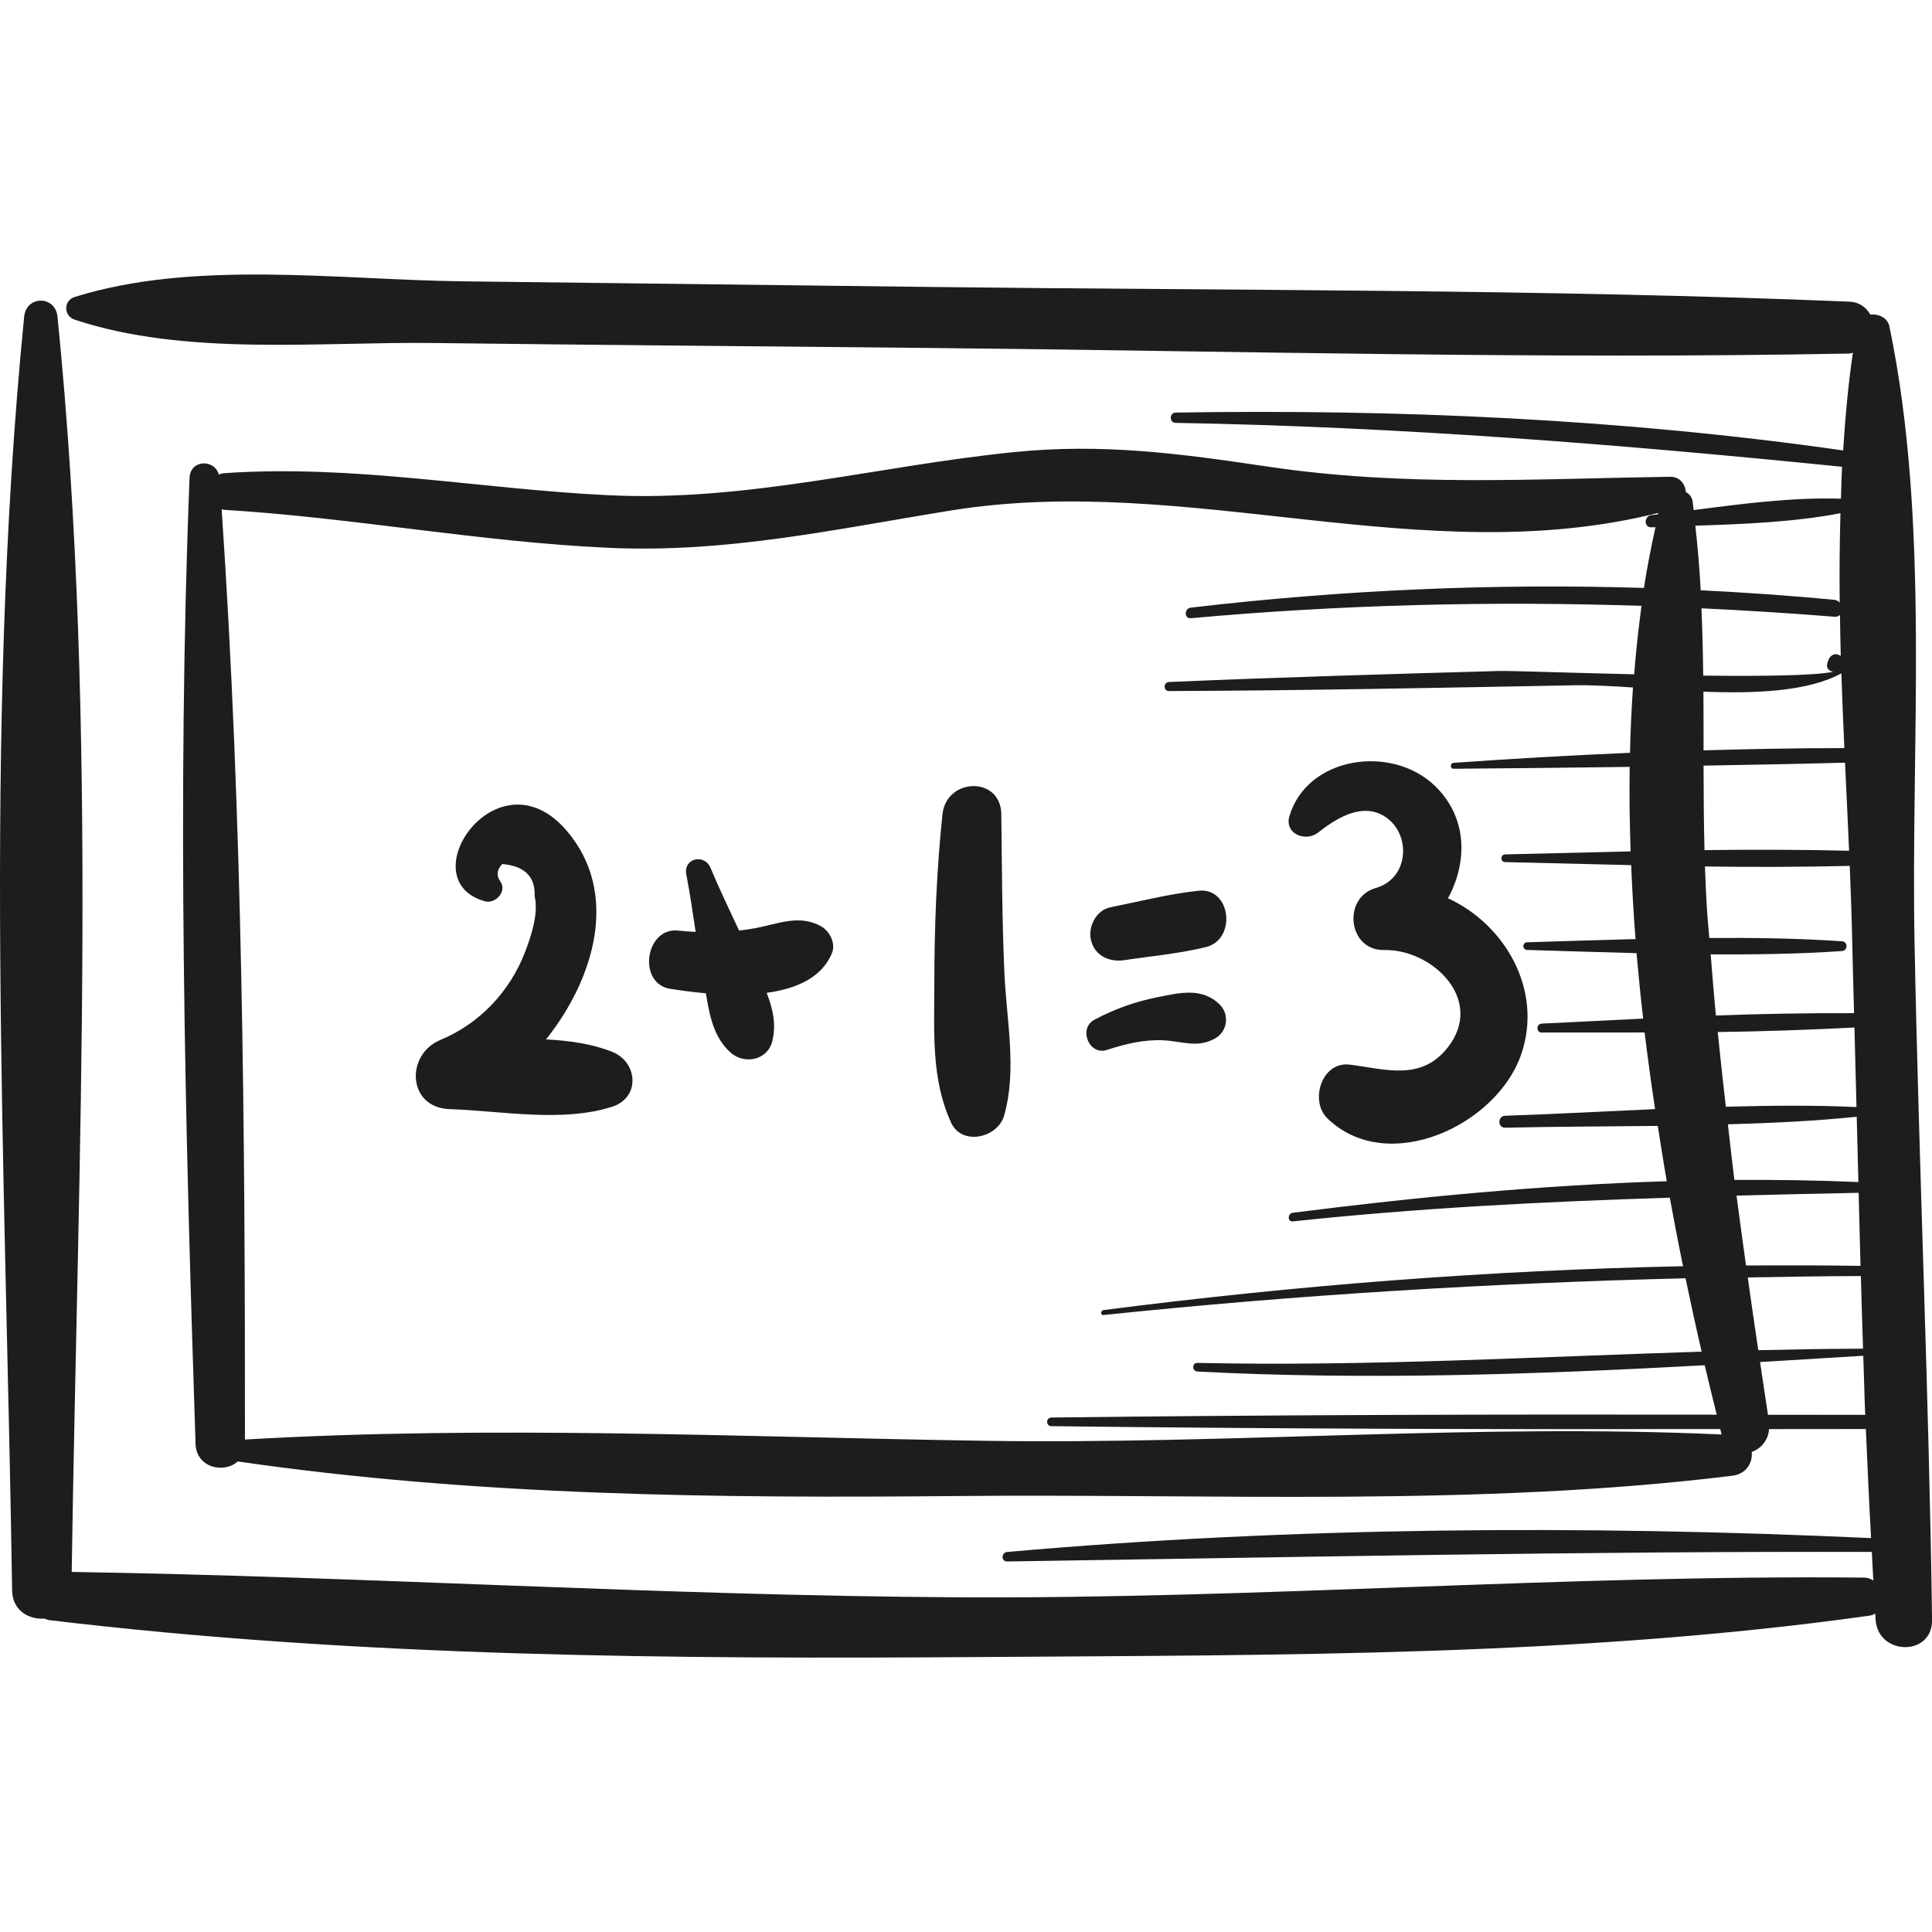 <?xml version="1.0" encoding="iso-8859-1"?>
<!-- Generator: Adobe Illustrator 18.0.0, SVG Export Plug-In . SVG Version: 6.00 Build 0)  -->
<!DOCTYPE svg PUBLIC "-//W3C//DTD SVG 1.1//EN" "http://www.w3.org/Graphics/SVG/1.1/DTD/svg11.dtd">
<svg version="1.1" id="Capa_1" xmlns="http://www.w3.org/2000/svg" xmlns:xlink="http://www.w3.org/1999/xlink" x="0px" y="0px"
	 viewBox="0 0 65.985 65.985" style="enable-background:new 0 0 65.985 65.985;" xml:space="preserve">
<g>
	<path style="fill:#1D1D1B;" d="M65.389,32.193c-0.132-6.845,0.54-14.32-0.858-21.041c-0.063-0.304-0.372-0.439-0.653-0.407
		c-0.133-0.24-0.366-0.428-0.726-0.443C52.69,9.871,42.198,9.926,31.728,9.8C26.42,9.736,21.112,9.67,15.804,9.608
		c-4.235-0.05-9.177-0.743-13.256,0.536c-0.385,0.121-0.376,0.648,0,0.773c3.787,1.257,8.305,0.75,12.261,0.798
		c5.64,0.069,11.28,0.113,16.919,0.169c10.469,0.105,20.956,0.391,31.424,0.191c0.05-0.001,0.085-0.021,0.131-0.028
		c-0.162,1.098-0.261,2.214-0.333,3.337c-7.536-1.076-15.189-1.414-22.794-1.293c-0.226,0.004-0.227,0.348,0,0.352
		c7.631,0.131,15.17,0.734,22.756,1.499c-0.019,0.362-0.024,0.727-0.037,1.091c-1.64-0.054-3.367,0.173-5.032,0.387
		c-0.012-0.093-0.019-0.187-0.031-0.28c-0.022-0.165-0.116-0.271-0.235-0.336c-0.019-0.27-0.205-0.526-0.542-0.521
		c-4.704,0.071-9.062,0.35-13.745-0.348c-2.993-0.446-5.633-0.801-8.68-0.492c-4.667,0.474-9.068,1.698-13.822,1.471
		c-4.417-0.211-8.698-1.061-13.138-0.753c-0.068,0.005-0.122,0.027-0.178,0.046c-0.146-0.535-0.973-0.513-0.998,0.111
		C6.039,27.283,6.317,38.349,6.679,49.316c0.027,0.819,0.978,1.02,1.439,0.598c8.125,1.18,16.367,1.259,24.569,1.181
		c8.743-0.083,17.801,0.375,26.484-0.694c0.477-0.059,0.697-0.455,0.656-0.811c0.313-0.111,0.566-0.395,0.592-0.781
		c1.102-0.003,2.205,0.001,3.307-0.003c0.054,1.243,0.108,2.485,0.179,3.726c-9.782-0.449-19.756-0.389-29.507,0.474
		c-0.204,0.018-0.212,0.327,0,0.324c9.853-0.145,19.677-0.352,29.532-0.326c0.019,0.325,0.03,0.651,0.051,0.976
		c-0.09-0.056-0.19-0.098-0.31-0.099c-10.325-0.101-20.66,0.734-30.997,0.673c-10.084-0.06-20.147-0.707-30.225-0.867
		c0.209-14.159,0.928-28.79-0.485-42.87c-0.073-0.731-1.066-0.733-1.139,0c-1.414,14.29-0.628,29.147-0.411,43.5
		c0.01,0.69,0.572,1.004,1.101,0.964c0.055,0.017,0.102,0.044,0.164,0.052c10.566,1.268,21.335,1.334,31.965,1.26
		c10.011-0.071,20.275-0.016,30.204-1.412c0.078-0.011,0.141-0.04,0.199-0.072c0.005,0.073,0.007,0.146,0.013,0.218
		c0.086,1.223,1.943,1.254,1.927,0C65.884,47.613,65.537,39.903,65.389,32.193z M62.906,32.148
		c-1.496-0.103-3.011-0.122-4.527-0.113c-0.02-0.254-0.048-0.507-0.065-0.761c-0.039-0.559-0.065-1.119-0.084-1.68
		c1.651,0.022,3.301,0.019,4.946-0.021c0.036,0.881,0.067,1.756,0.085,2.621c0.017,0.802,0.041,1.606,0.062,2.409
		c-1.57-0.004-3.143,0.021-4.718,0.08c-0.069-0.695-0.121-1.392-0.179-2.088c1.5,0.008,2.999-0.011,4.479-0.113
		C63.12,32.466,63.12,32.162,62.906,32.148z M62.617,22.943c-0.644,0.135-2.447,0.155-4.446,0.132
		c-0.008-0.768-0.028-1.534-0.06-2.299c1.514,0.073,3.029,0.165,4.549,0.289c0.081,0.007,0.136-0.024,0.182-0.063
		c0.009,0.465,0.012,0.93,0.027,1.396c-0.032-0.014-0.064-0.027-0.097-0.041c-0.136-0.057-0.285,0.063-0.325,0.184l-0.036,0.111
		C62.355,22.82,62.479,22.925,62.617,22.943z M62.889,22.999c0.03,0.851,0.064,1.702,0.103,2.551c-1.601,0-3.205,0.031-4.809,0.077
		c0-0.668,0-1.337-0.005-2.004C59.964,23.692,61.741,23.62,62.889,22.999z M63.015,26.048c0.047,1.007,0.095,2.012,0.138,3.008
		c-1.643-0.039-3.29-0.043-4.938-0.021c-0.025-0.96-0.03-1.923-0.032-2.886C59.795,26.121,61.405,26.093,63.015,26.048z
		 M62.858,17.529c-0.027,1.013-0.039,2.03-0.025,3.051c-0.045-0.044-0.097-0.085-0.174-0.092c-1.524-0.148-3.049-0.251-4.574-0.328
		c-0.039-0.739-0.103-1.473-0.183-2.206C59.559,17.901,61.266,17.832,62.858,17.529z M33.668,49.209
		c-8.43-0.128-16.883-0.535-25.302-0.043C8.371,38.598,8.287,27.942,7.57,17.392c0.028,0.005,0.049,0.018,0.08,0.02
		c4.394,0.266,8.744,1.099,13.138,1.298c4.043,0.184,7.738-0.636,11.698-1.276c8.083-1.306,16.107,2.102,24.146,0.085
		c-0.004,0.016-0.006,0.033-0.009,0.048c-0.072,0.008-0.146,0.018-0.217,0.025c-0.261,0.028-0.273,0.431,0,0.417
		c0.044-0.002,0.09-0.003,0.134-0.005c-0.147,0.683-0.287,1.371-0.393,2.076c-5.164-0.16-10.328,0.07-15.477,0.673
		c-0.226,0.026-0.234,0.382,0,0.361c5.15-0.465,10.264-0.59,15.393-0.422c-0.103,0.77-0.188,1.549-0.25,2.338
		c-2.244-0.052-4.25-0.124-4.634-0.113c-3.751,0.105-7.503,0.215-11.253,0.376c-0.198,0.009-0.2,0.31,0,0.309
		c4.617-0.017,9.233-0.111,13.849-0.197c0.57-0.011,1.256,0.027,1.997,0.075c-0.05,0.738-0.085,1.481-0.102,2.231
		c-2.01,0.086-4.019,0.199-6.021,0.343c-0.128,0.009-0.131,0.203,0,0.202c2.002-0.016,4.006-0.037,6.01-0.064
		c-0.013,0.955-0.002,1.918,0.033,2.886c-1.431,0.032-2.861,0.069-4.286,0.103c-0.169,0.004-0.169,0.259,0,0.263
		c1.432,0.034,2.867,0.071,4.304,0.103c0.036,0.84,0.083,1.682,0.15,2.526c-1.24,0.033-2.478,0.072-3.704,0.109
		c-0.169,0.005-0.169,0.257,0,0.262c1.237,0.037,2.487,0.077,3.738,0.11c0.065,0.745,0.14,1.491,0.226,2.235
		c-1.157,0.055-2.312,0.113-3.463,0.171c-0.195,0.01-0.197,0.305,0,0.305c1.168,0,2.34,0.001,3.513-0.002
		c0.106,0.876,0.226,1.749,0.357,2.617c-1.712,0.077-3.423,0.17-5.121,0.227c-0.262,0.009-0.263,0.414,0,0.408
		c1.728-0.039,3.471-0.041,5.214-0.061c0.1,0.632,0.196,1.265,0.307,1.889c-4.272,0.133-8.54,0.538-12.77,1.077
		c-0.185,0.024-0.19,0.316,0,0.295c4.294-0.459,8.578-0.674,12.873-0.81c0.144,0.787,0.293,1.57,0.452,2.341
		c-6.617,0.137-13.204,0.651-19.793,1.498c-0.105,0.014-0.109,0.18,0,0.169c6.614-0.691,13.239-1.091,19.879-1.255
		c0.177,0.847,0.359,1.686,0.549,2.506c-5.741,0.18-11.483,0.509-17.221,0.384c-0.191-0.004-0.189,0.285,0,0.295
		c5.723,0.298,11.553,0.102,17.327-0.216c0.134,0.57,0.271,1.135,0.409,1.689c-7.575-0.013-15.152,0.006-22.726,0.098
		c-0.19,0.002-0.19,0.293,0,0.295c7.614,0.092,15.231,0.111,22.847,0.098c0.016,0.061,0.031,0.125,0.046,0.186
		C50.466,48.613,42.02,49.336,33.668,49.209z M58.667,35.248c1.56-0.021,3.117-0.074,4.669-0.155
		c0.024,0.906,0.045,1.811,0.07,2.717c-1.48-0.068-2.97-0.051-4.462-0.011C58.844,36.95,58.755,36.099,58.667,35.248z M59.014,38.4
		c1.473-0.043,2.943-0.109,4.397-0.258c0.001,0,0.002-0.001,0.003-0.002c0.02,0.744,0.037,1.488,0.057,2.232
		c-1.41-0.062-2.822-0.083-4.235-0.073C59.155,39.668,59.089,39.033,59.014,38.4z M59.309,40.834
		c1.389-0.036,2.779-0.067,4.171-0.095c0.023,0.832,0.038,1.663,0.064,2.495c-1.305-0.02-2.609-0.022-3.911-0.012
		C59.52,42.427,59.414,41.631,59.309,40.834z M59.692,43.629c1.287-0.022,2.575-0.043,3.863-0.048
		c0.026,0.827,0.045,1.654,0.075,2.481c-1.193,0.004-2.385,0.024-3.578,0.052C59.927,45.287,59.81,44.458,59.692,43.629z
		 M60.383,48.32c-0.093-0.6-0.18-1.2-0.27-1.801c1.179-0.07,2.354-0.141,3.525-0.215c0.025,0.673,0.037,1.346,0.066,2.019
		C62.597,48.319,61.49,48.323,60.383,48.32z"/>
	<path style="fill:#1D1D1B;" d="M20.912,35.925c-0.688-0.275-1.465-0.383-2.263-0.426c1.674-2.097,2.513-5.023,0.701-7.132
		c-2.356-2.744-5.389,1.689-2.789,2.415c0.364,0.101,0.768-0.342,0.524-0.682c-0.14-0.202-0.116-0.399,0.072-0.59
		c0.76,0.067,1.128,0.431,1.102,1.091c0.141,0.597-0.111,1.349-0.323,1.905c-0.515,1.352-1.554,2.456-2.897,3.013
		c-1.197,0.497-1.129,2.314,0.32,2.362c1.77,0.059,3.854,0.466,5.554-0.084C21.879,37.484,21.782,36.273,20.912,35.925z"/>
	<path style="fill:#1D1D1B;" d="M28.058,31.646c-0.748-0.43-1.472-0.095-2.262,0.055c-0.185,0.035-0.369,0.059-0.554,0.081
		c-0.33-0.711-0.671-1.414-0.975-2.141c-0.209-0.501-0.936-0.327-0.827,0.228c0.127,0.652,0.221,1.306,0.319,1.959
		c-0.199-0.01-0.399-0.024-0.6-0.045c-1.124-0.117-1.397,1.81-0.269,1.989c0.343,0.054,0.765,0.112,1.22,0.153
		c0.12,0.753,0.265,1.508,0.841,2.023c0.463,0.414,1.255,0.273,1.422-0.375c0.151-0.588,0.02-1.13-0.189-1.664
		c1.007-0.136,1.893-0.514,2.236-1.373C28.546,32.218,28.336,31.805,28.058,31.646z"/>
	<path style="fill:#1D1D1B;" d="M34.303,33.216c-0.079-1.799-0.083-3.6-0.104-5.4c-0.015-1.32-1.879-1.262-2.011,0
		c-0.201,1.926-0.277,3.85-0.277,5.786c0,1.635-0.115,3.236,0.571,4.738c0.37,0.809,1.594,0.524,1.812-0.237
		C34.743,36.539,34.373,34.828,34.303,33.216z"/>
	<path style="fill:#1D1D1B;" d="M40.934,30.422c-1.012,0.108-2.016,0.366-3.013,0.566c-0.495,0.1-0.78,0.688-0.653,1.15
		c0.147,0.534,0.649,0.73,1.15,0.653c0.918-0.141,1.875-0.222,2.776-0.447C42.237,32.085,42.053,30.303,40.934,30.422z"/>
	<path style="fill:#1D1D1B;" d="M41.666,34.318c-0.603-0.607-1.38-0.412-2.139-0.259c-0.762,0.154-1.468,0.403-2.153,0.772
		c-0.554,0.299-0.178,1.231,0.433,1.028c0.615-0.204,1.266-0.359,1.919-0.329c0.659,0.03,1.175,0.284,1.793-0.075
		C41.923,35.22,41.994,34.648,41.666,34.318z"/>
	<path style="fill:#1D1D1B;" d="M49.453,30.679c0.67-1.225,0.681-2.761-0.456-3.849c-1.47-1.407-4.342-1.005-4.957,1.039
		c-0.184,0.612,0.553,0.899,0.975,0.568c0.544-0.427,1.37-0.976,2.116-0.639c1.072,0.484,1.082,2.179-0.143,2.53
		c-1.152,0.33-0.952,2.144,0.287,2.119c1.648-0.033,3.455,1.704,2.166,3.334c-0.915,1.157-2.127,0.73-3.344,0.58
		c-0.955-0.118-1.379,1.237-0.761,1.836c2.048,1.985,5.792,0.246,6.623-2.198C52.705,33.805,51.397,31.572,49.453,30.679z"/>
</g>
<g>
</g>
<g>
</g>
<g>
</g>
<g>
</g>
<g>
</g>
<g>
</g>
<g>
</g>
<g>
</g>
<g>
</g>
<g>
</g>
<g>
</g>
<g>
</g>
<g>
</g>
<g>
</g>
<g>
</g>
</svg>

